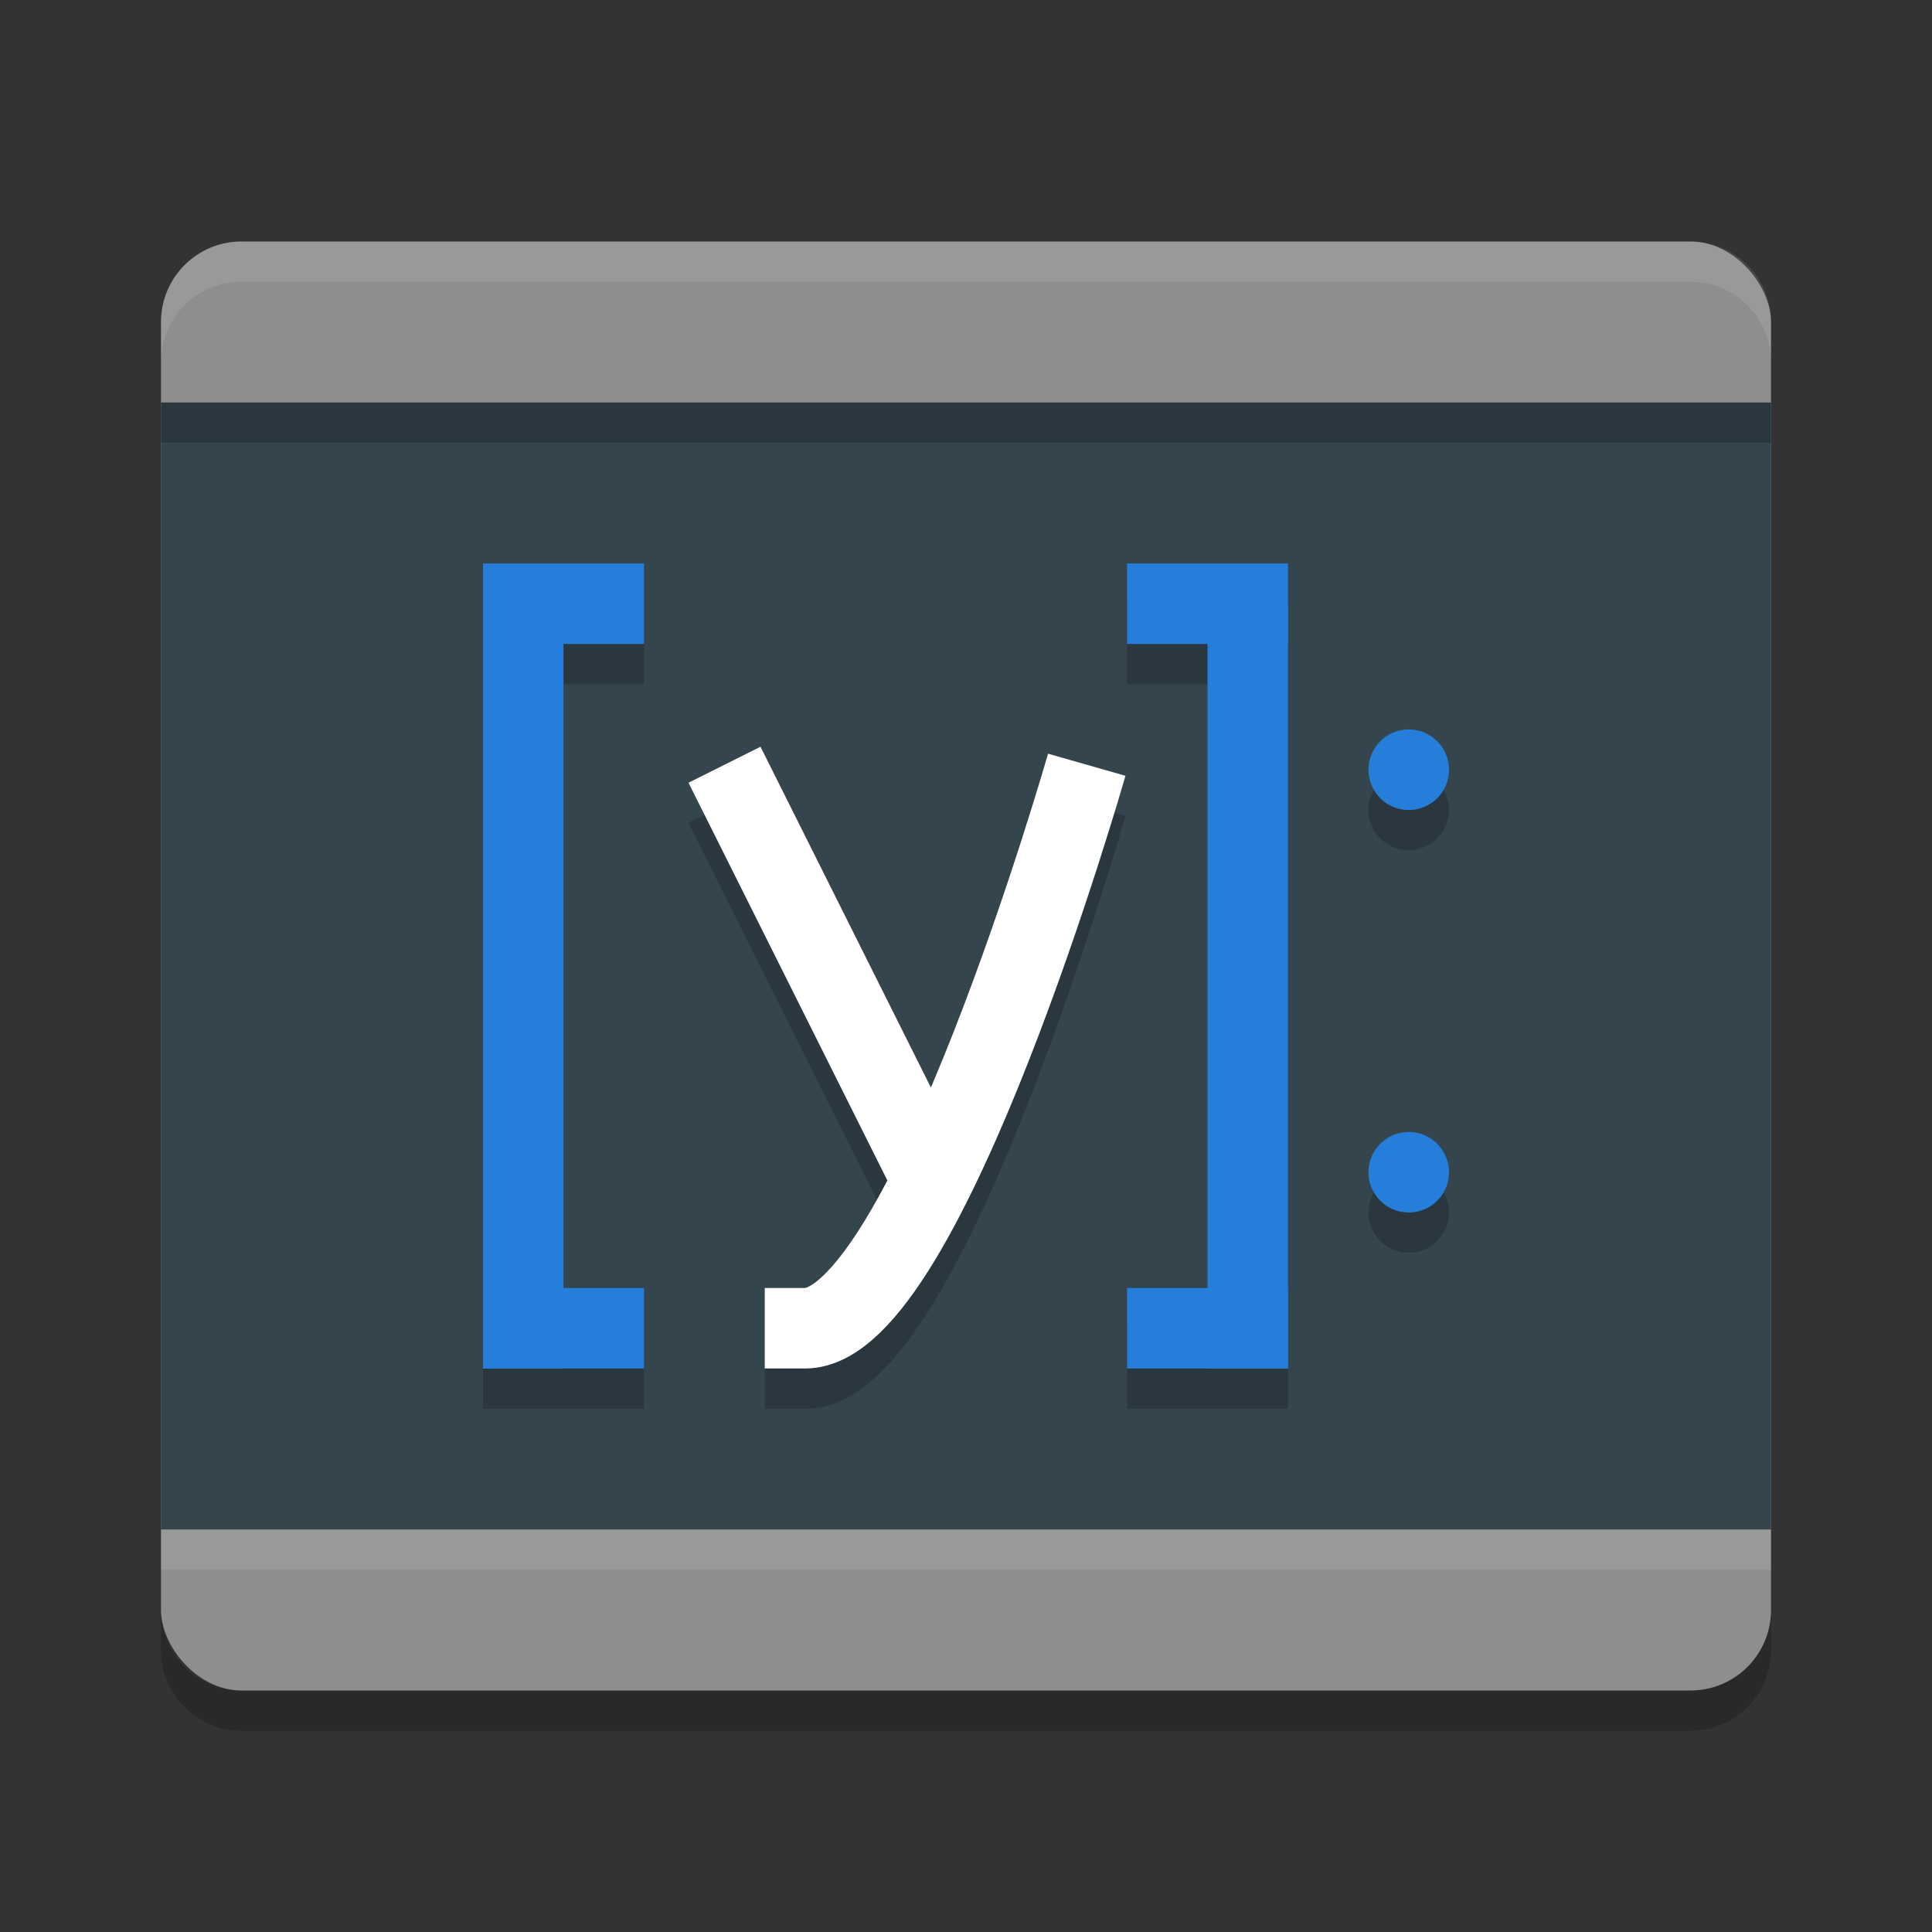 <svg xmlns="http://www.w3.org/2000/svg" width="24" height="24" version="1">
 <rect width="100%" height="100%" fill="#333333" stroke="none"/>
 <path style="opacity:0.2" d="m 2,20 v 0.5 c 0,0.554 0.446,1 1,1 h 18 c 0.554,0 1,-0.446 1,-1 V 20 c 0,0.554 -0.446,1 -1,1 H 3 C 2.446,21 2,20.554 2,20 Z"/>
 <rect width="20" height="18" x="2" y="3" rx="1" ry="1" style="fill:#8e8e8e"/>
 <path style="opacity:0.1;fill:#ffffff" d="M 3,3 C 2.446,3 2,3.446 2,4 v 0.5 c 0,-0.554 0.446,-1 1,-1 h 18 c 0.554,0 1,0.446 1,1 V 4 C 22,3.446 21.554,3 21,3 Z"/>
 <rect style="fill:#35454e" width="20" height="14" x="2" y="5"/>
 <path style="opacity:0.2" d="m 6,7.5 v 1 9 h 1 1 v -1 H 7 v -8 h 1 v -1 z m 8,0 v 1 h 1 v 8 h -1 v 1 h 2 V 16.5 8 7.5 Z m 3.465,2.062 A 0.5,0.5 0 0 0 17,10.062 a 0.5,0.5 0 0 0 0.5,0.5 0.5,0.5 0 0 0 0.5,-0.5 0.5,0.5 0 0 0 -0.5,-0.5 0.5,0.5 0 0 0 -0.035,0 z m 0,5 A 0.5,0.5 0 0 0 17,15.062 a 0.5,0.5 0 0 0 0.5,0.5 0.5,0.5 0 0 0 0.5,-0.5 0.5,0.5 0 0 0 -0.5,-0.5 0.5,0.5 0 0 0 -0.035,0 z"/>
 <rect style="opacity:0.2" width="20" height=".5" x="2" y="5"/>
 <rect width="20" height=".5" x="2" y="19" style="opacity:0.1;fill:#ffffff"/>
 <rect style="fill:#267edb" width="1" height="9.5" x="6" y="7.5"/>
 <rect style="fill:#267edb" width="2" height="1" x="6" y="7"/>
 <rect width="2" height="1" x="6" y="16" style="fill:#267edb"/>
 <rect width="1" height="9.5" x="-16" y="7.5" transform="scale(-1,1)" style="fill:#267edb"/>
 <rect width="2" height="1" x="-16" y="7" transform="scale(-1,1)" style="fill:#267edb"/>
 <rect style="fill:#267edb" width="2" height="1" x="-16" y="16" transform="scale(-1,1)"/>
 <path style="opacity:0.2" d="m 9.447,9.777 -0.895,0.445 2.461,4.922 c -0.088,0.167 -0.175,0.359 -0.262,0.502 -0.186,0.306 -0.369,0.55 -0.518,0.693 C 10.086,16.483 9.993,16.5 10,16.5 H 9.5 v 1 H 10 c 0.382,0 0.68,-0.202 0.928,-0.441 0.248,-0.239 0.467,-0.542 0.68,-0.893 0.426,-0.701 0.821,-1.593 1.17,-2.482 0.699,-1.779 1.203,-3.547 1.203,-3.547 L 13.02,9.863 c 0,0 -0.496,1.732 -1.172,3.453 -0.092,0.233 -0.192,0.454 -0.289,0.682 z"/>
 <path style="fill:none;stroke:#ffffff" d="m 9,9.5 2.5,5"/>
 <path style="fill:none;stroke:#ffffff" d="m 13.5,9.5 c 0,0 -2,7 -3.5,7 H 9.5"/>
 <path style="fill:#267edb" d="m 18,9.562 a 0.5,0.5 0 0 1 -0.5,0.5 0.5,0.5 0 0 1 -0.5,-0.5 0.5,0.5 0 0 1 0.5,-0.5 0.5,0.5 0 0 1 0.5,0.5 z"/>
 <path d="m 18,14.562 a 0.5,0.5 0 0 1 -0.5,0.5 0.5,0.5 0 0 1 -0.5,-0.5 0.5,0.5 0 0 1 0.5,-0.5 0.5,0.5 0 0 1 0.5,0.5 z" style="fill:#267edb"/>
</svg>
